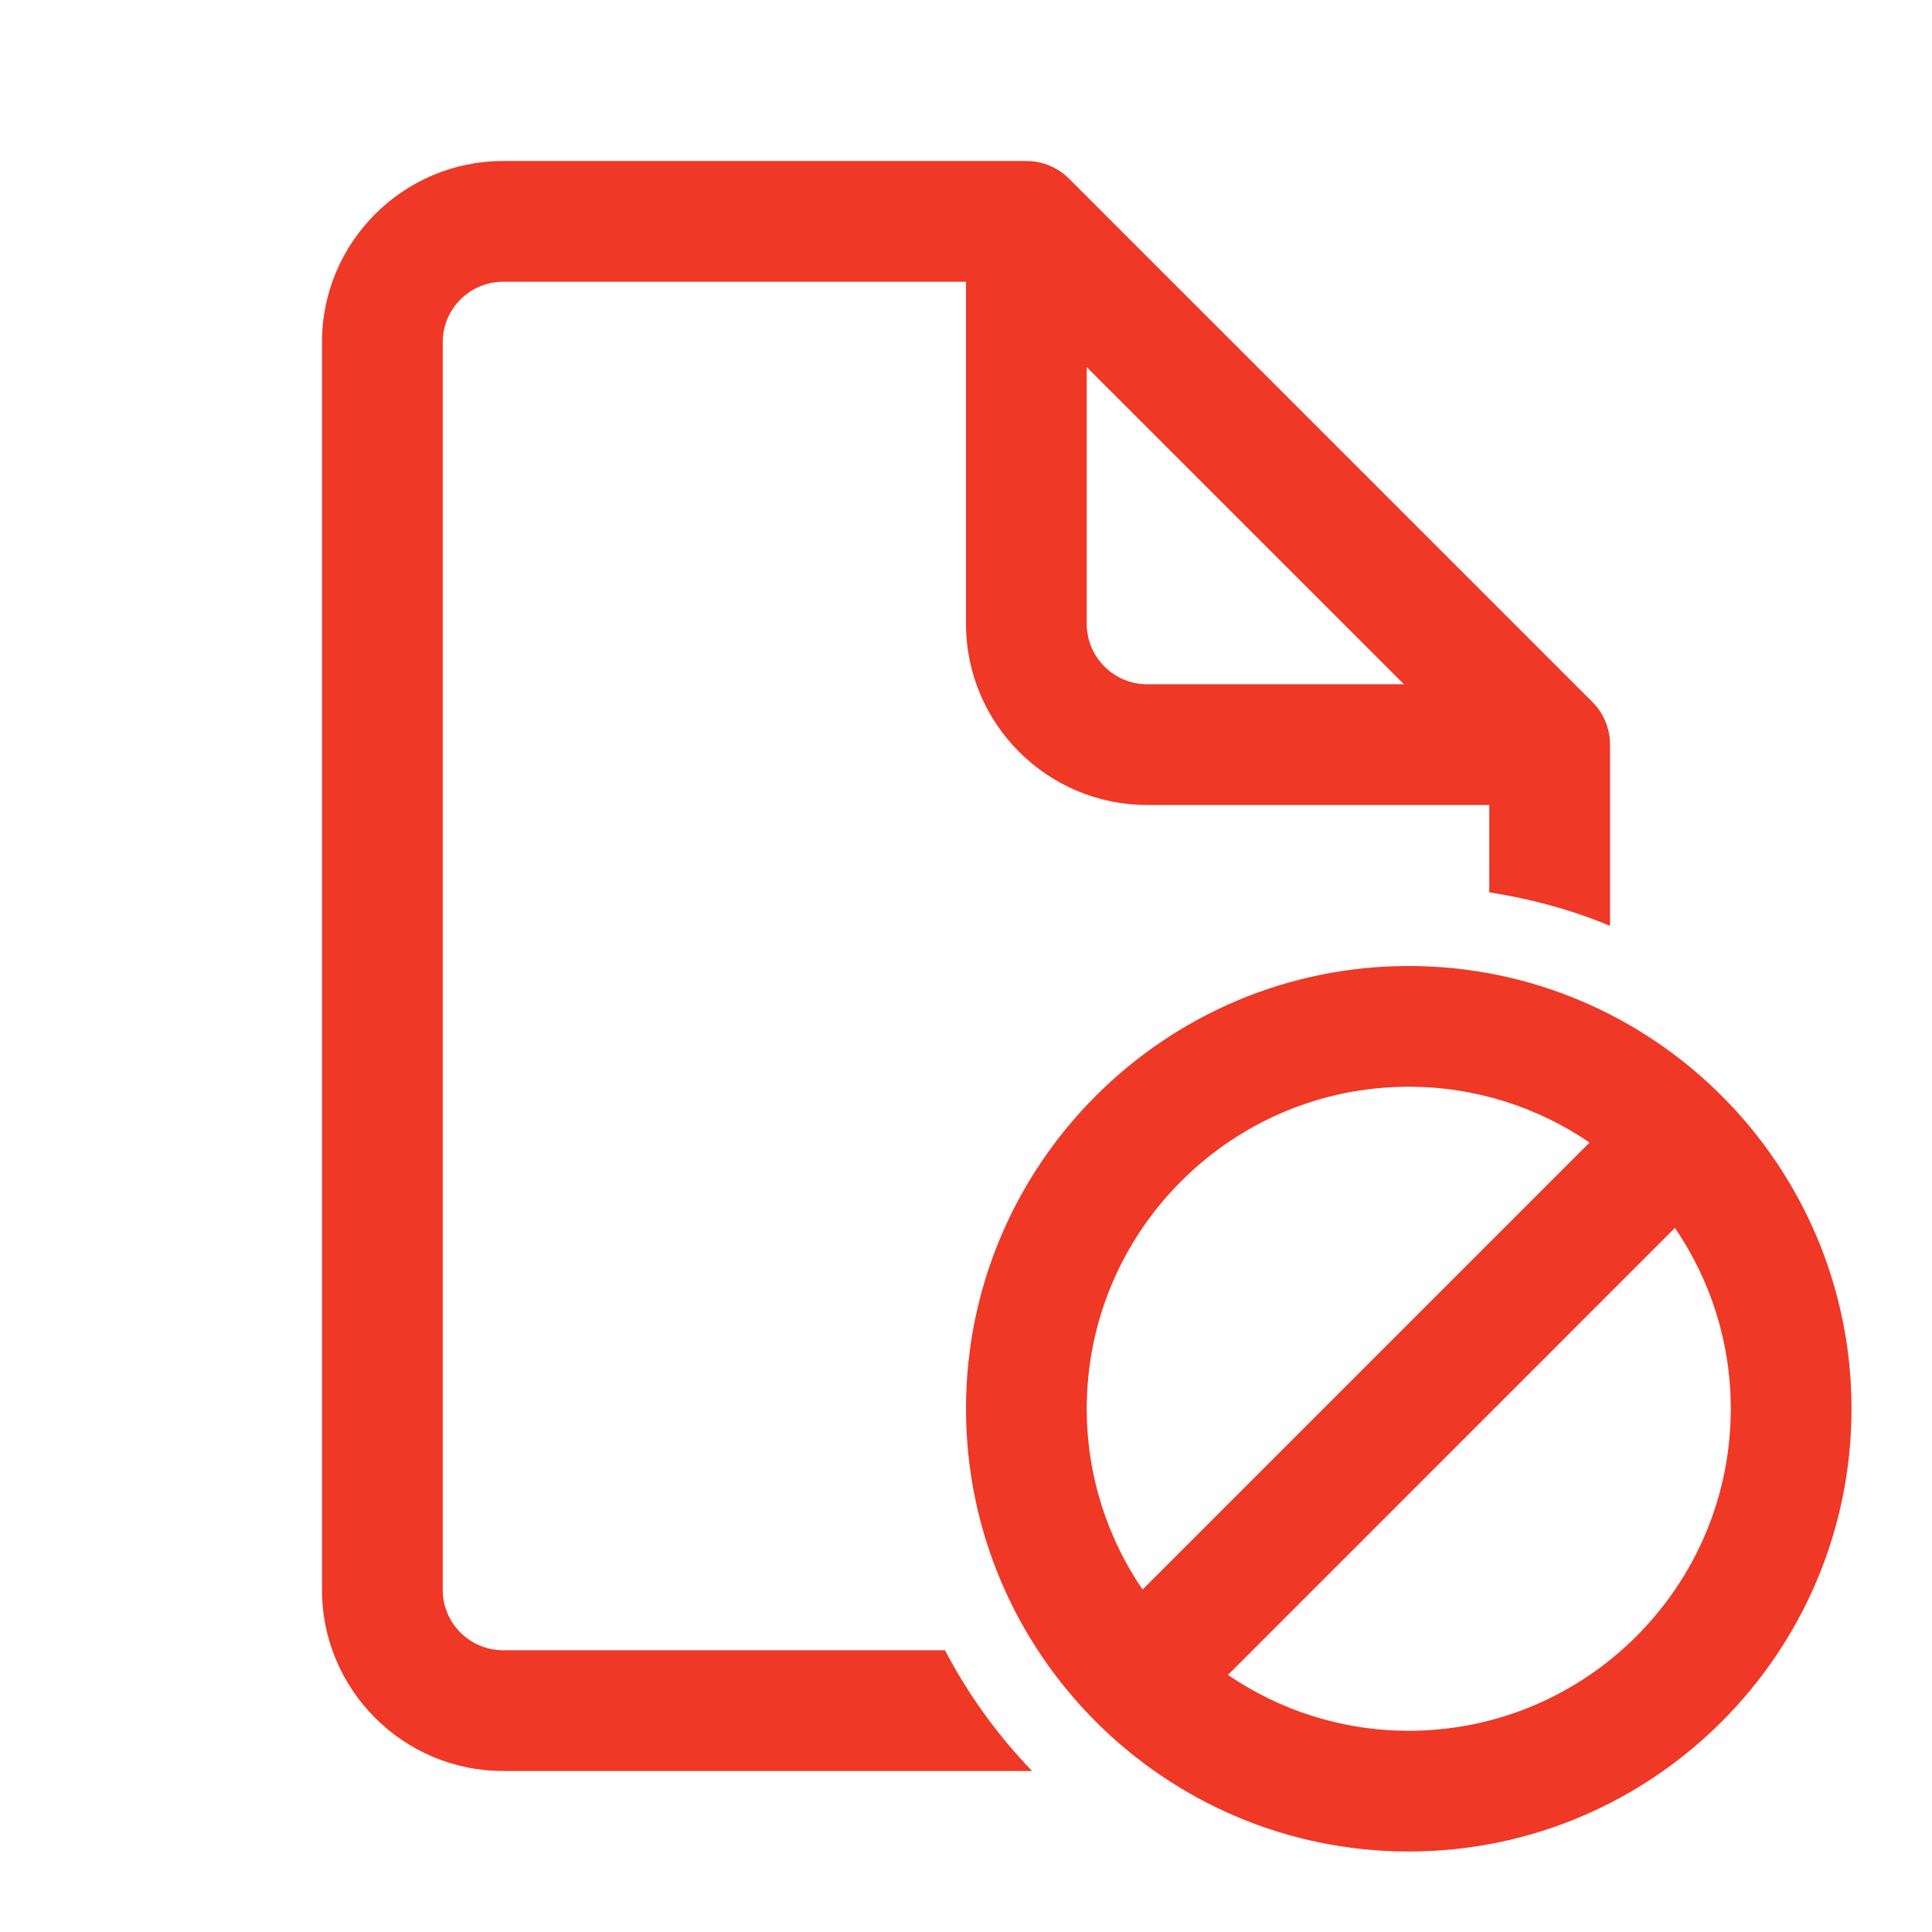 <svg width="32" height="32" viewBox="0 0 32 32" fill="none" xmlns="http://www.w3.org/2000/svg">
<path d="M8.333 2.667C6.679 2.667 5.333 4.013 5.333 5.667V26.333C5.333 27.987 6.679 29.333 8.333 29.333H17.094C16.524 28.741 16.037 28.069 15.652 27.333H8.333C7.782 27.333 7.333 26.885 7.333 26.333V5.667C7.333 5.115 7.782 4.667 8.333 4.667H16V10.333C16 11.987 17.346 13.333 19 13.333H24.667V14.78C25.363 14.888 26.035 15.071 26.667 15.336V12.333C26.667 12.057 26.555 11.807 26.374 11.626L17.707 2.96C17.526 2.779 17.276 2.667 17 2.667H8.333ZM18 6.081L23.253 11.333H19C18.449 11.333 18 10.885 18 10.333V6.081ZM23.333 16C19.29 16 16 19.29 16 23.333C16 27.377 19.29 30.667 23.333 30.667C27.377 30.667 30.667 27.377 30.667 23.333C30.667 19.29 27.377 16 23.333 16ZM23.333 18C24.443 18 25.474 18.342 26.328 18.924L18.924 26.328C18.342 25.473 18 24.443 18 23.333C18 20.393 20.393 18 23.333 18ZM27.742 20.338C28.325 21.193 28.667 22.223 28.667 23.333C28.667 26.274 26.274 28.667 23.333 28.667C22.223 28.667 21.193 28.325 20.339 27.742L27.742 20.338Z" fill="#EF3826"/>
</svg>
